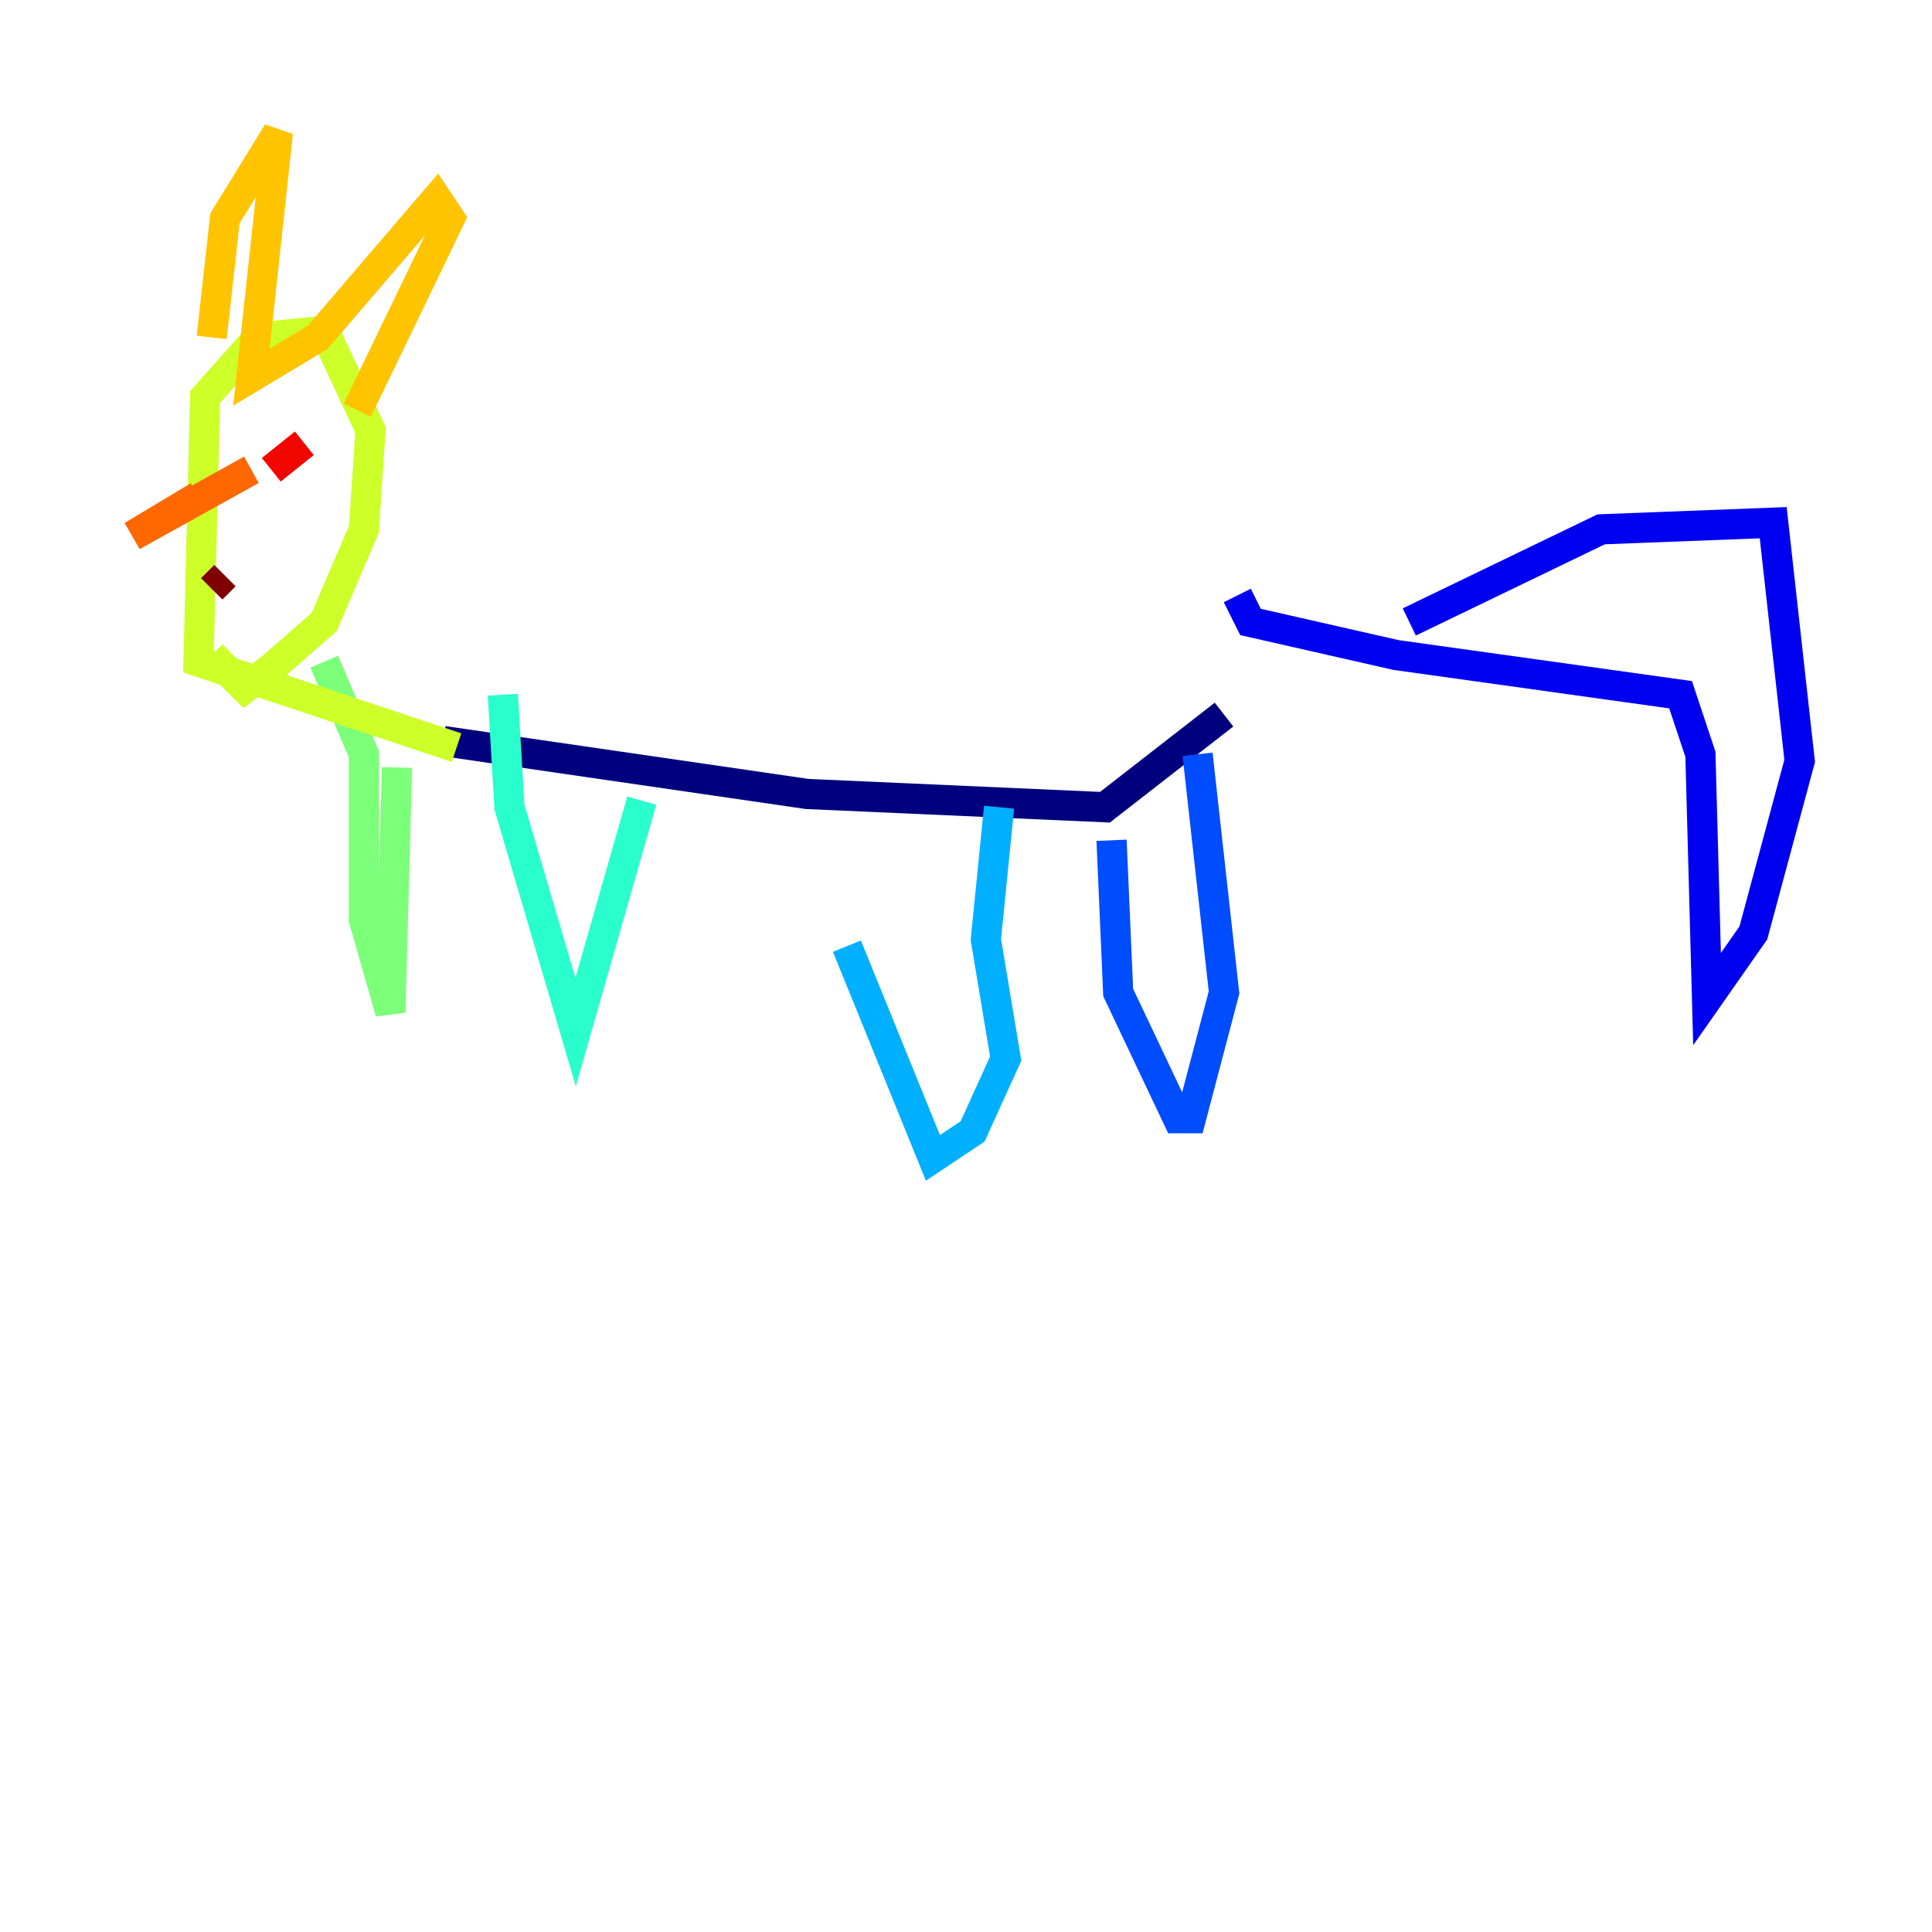 <?xml version="1.0" encoding="utf-8" ?>
<svg baseProfile="tiny" height="128" version="1.2" viewBox="0,0,128,128" width="128" xmlns="http://www.w3.org/2000/svg" xmlns:ev="http://www.w3.org/2001/xml-events" xmlns:xlink="http://www.w3.org/1999/xlink"><defs /><polyline fill="none" points="29.37,49.096 53.48,52.603 73.206,53.48 81.096,47.343" stroke="#00007f" stroke-width="2" /><polyline fill="none" points="81.973,39.452 82.849,41.206 92.493,43.397 111.343,46.027 112.657,49.973 113.096,66.192 116.164,61.808 119.233,50.411 117.48,34.63 106.082,35.069 93.37,41.206" stroke="#0000f1" stroke-width="2" /><polyline fill="none" points="79.343,49.973 81.096,65.753 78.904,74.082 78.027,74.082 74.082,65.753 73.644,55.671" stroke="#004cff" stroke-width="2" /><polyline fill="none" points="66.192,53.48 65.315,62.247 66.63,70.137 64.438,74.959 61.808,76.712 56.11,62.685" stroke="#00b0ff" stroke-width="2" /><polyline fill="none" points="42.52,53.041 38.137,68.384 33.753,53.48 33.315,46.027" stroke="#29ffcd" stroke-width="2" /><polyline fill="none" points="26.301,50.849 25.863,67.069 24.11,60.931 24.11,49.973 21.48,43.836" stroke="#7cff79" stroke-width="2" /><polyline fill="none" points="30.247,49.534 13.151,43.836 13.589,26.301 17.096,22.356 21.48,21.918 24.548,28.493 24.11,35.069 21.48,41.206 17.973,44.274 16.219,45.589 14.027,43.397" stroke="#cdff29" stroke-width="2" /><polyline fill="none" points="14.027,22.356 14.904,14.466 18.411,8.767 16.657,24.986 21.041,22.356 28.931,13.151 29.808,14.466 23.671,27.178" stroke="#ffc400" stroke-width="2" /><polyline fill="none" points="13.151,32.877 8.767,35.507 16.657,31.123" stroke="#ff6700" stroke-width="2" /><polyline fill="none" points="20.164,29.37 17.973,31.123" stroke="#f10700" stroke-width="2" /><polyline fill="none" points="14.027,39.014 14.904,38.137" stroke="#7f0000" stroke-width="2" /></svg>